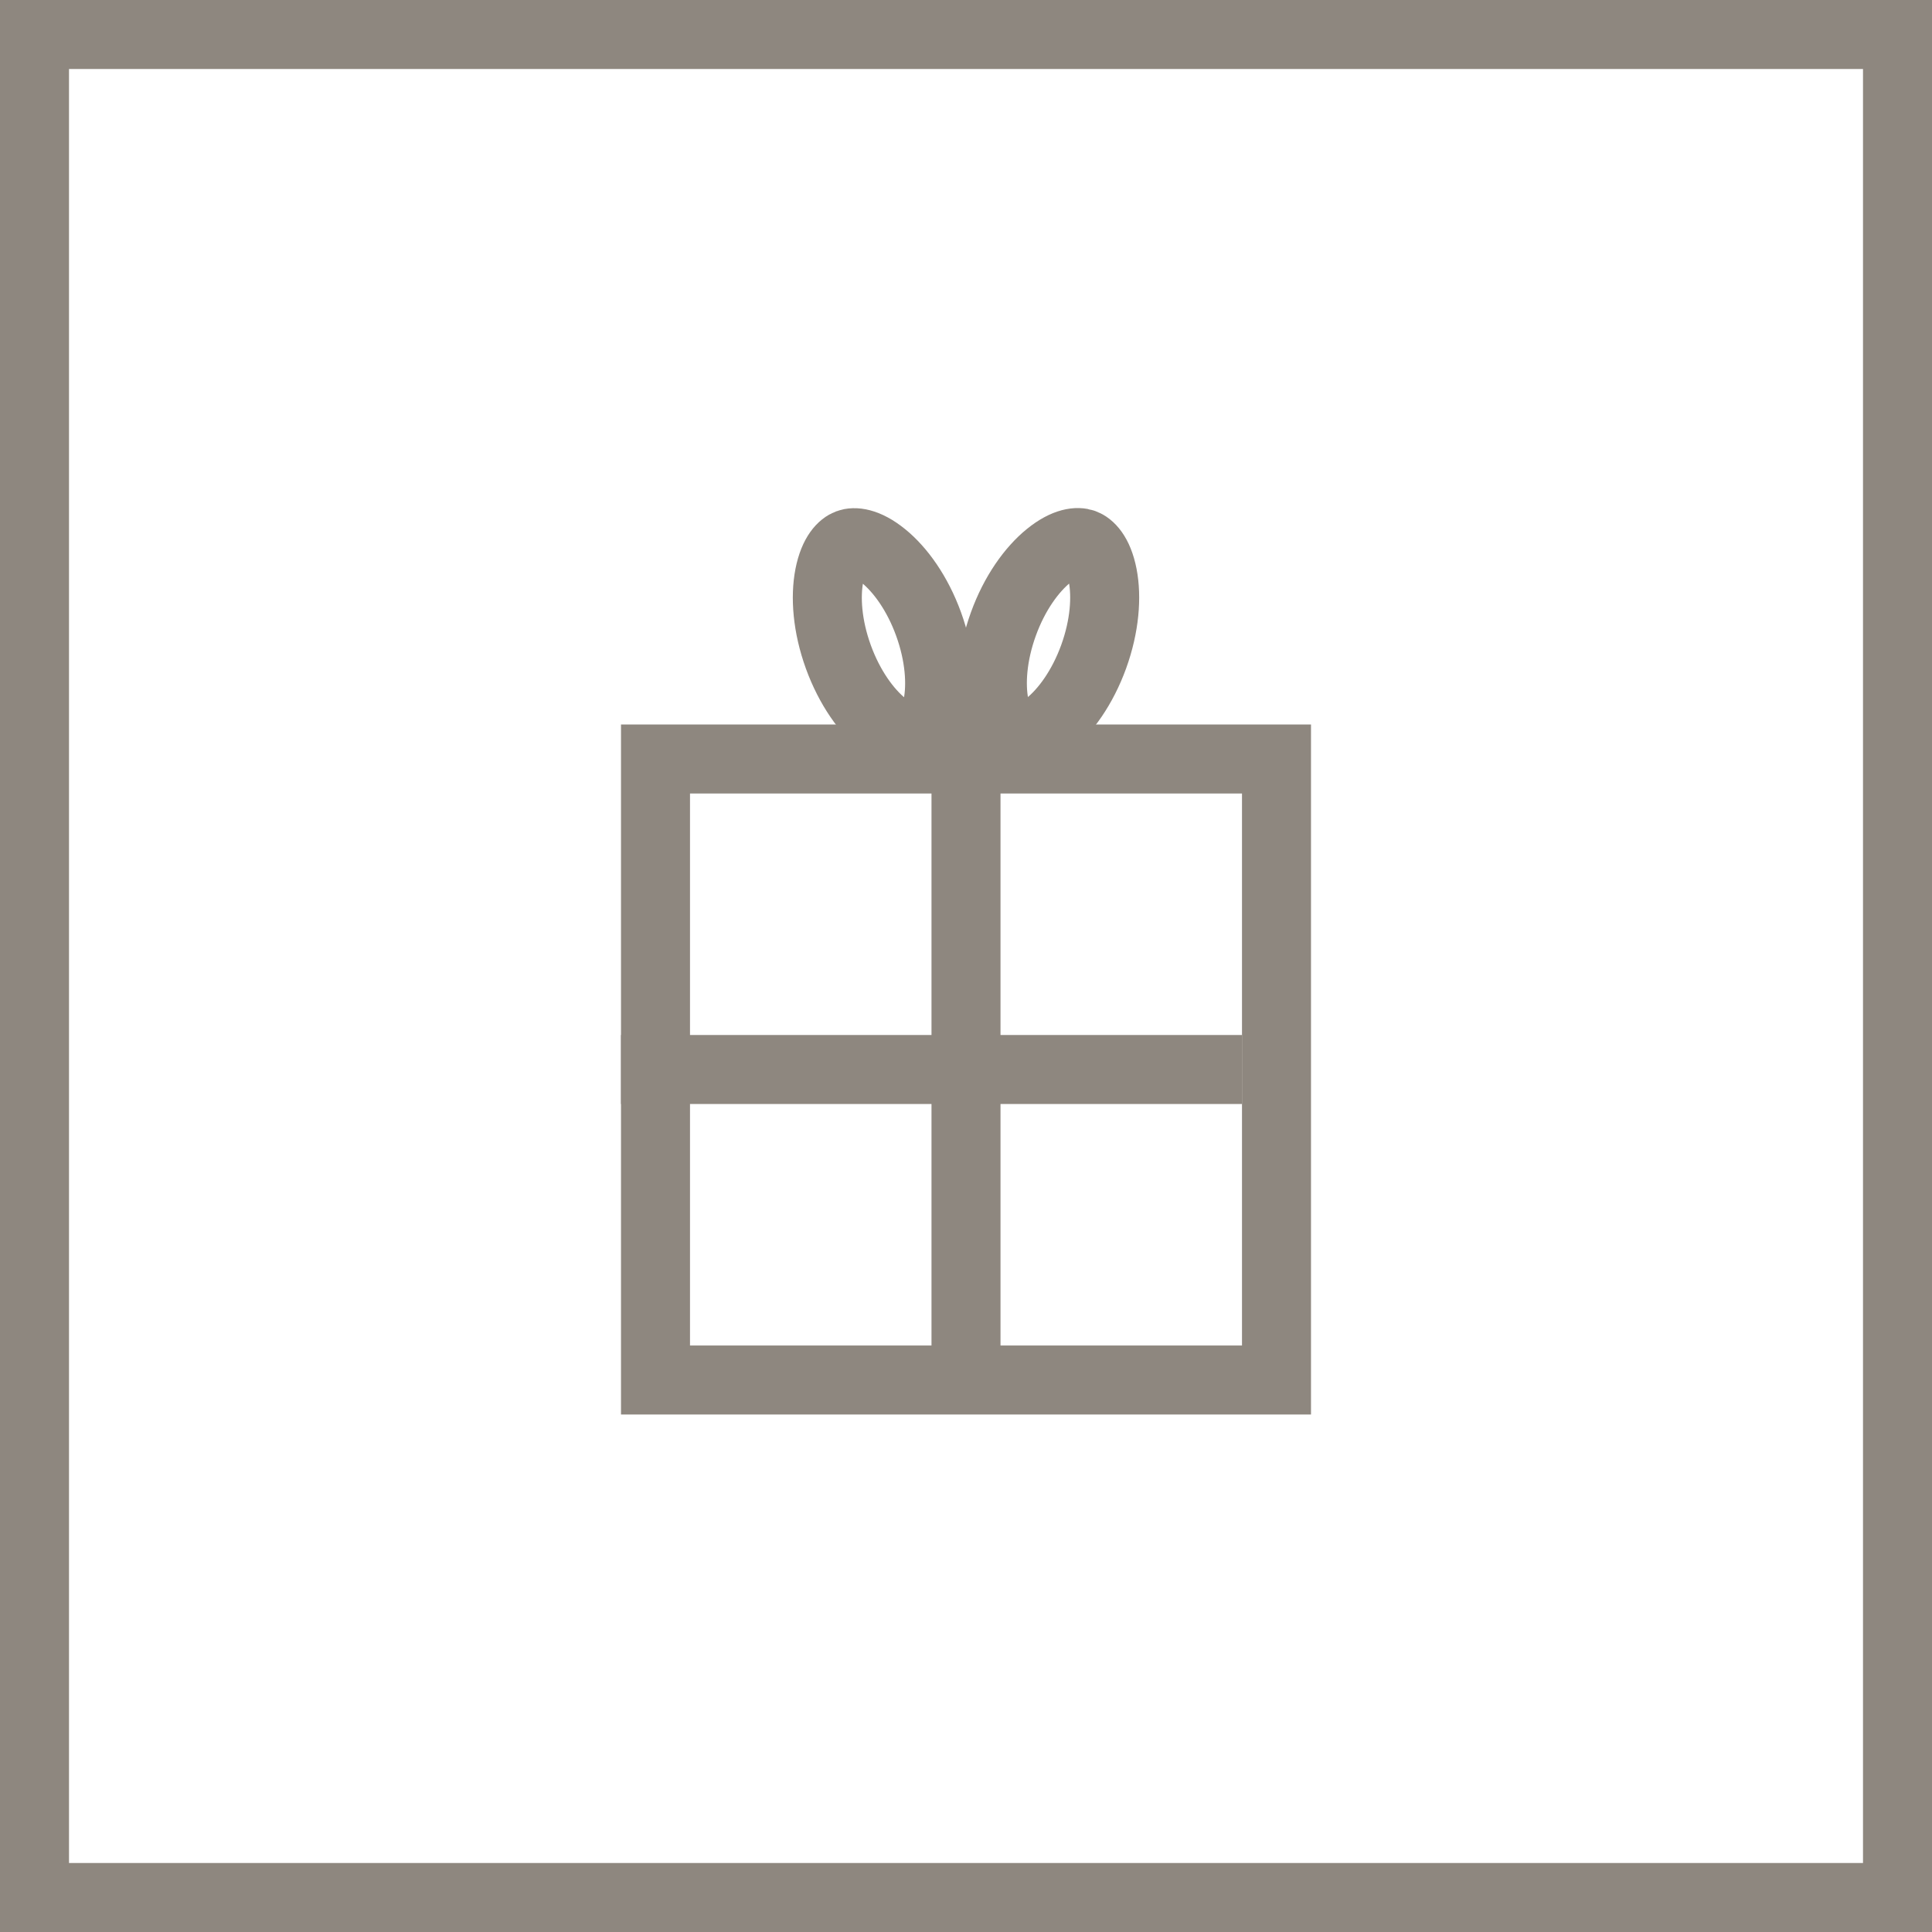 <svg width="28" height="28" viewBox="0 0 28 28" fill="none" xmlns="http://www.w3.org/2000/svg">
<rect x="0.5" y="0.5" width="27" height="27" stroke="#8E877F"/>
<rect x="9.5" y="11" width="9" height="9" stroke="#8E877F"/>
<path d="M13.458 9.045C13.62 9.492 13.649 9.913 13.589 10.223C13.526 10.544 13.394 10.657 13.313 10.686C13.233 10.715 13.059 10.714 12.805 10.508C12.56 10.309 12.312 9.966 12.15 9.52C11.988 9.073 11.959 8.651 12.019 8.341C12.082 8.02 12.214 7.908 12.295 7.879C12.375 7.849 12.549 7.851 12.803 8.057C13.048 8.256 13.296 8.598 13.458 9.045Z" stroke="#8E877F"/>
<path d="M15.85 9.518C16.012 9.071 16.041 8.649 15.981 8.339C15.918 8.018 15.786 7.906 15.705 7.877C15.625 7.847 15.451 7.849 15.197 8.055C14.952 8.254 14.704 8.596 14.542 9.043C14.38 9.49 14.351 9.911 14.411 10.221C14.474 10.542 14.606 10.655 14.687 10.684C14.767 10.713 14.941 10.712 15.195 10.505C15.44 10.306 15.688 9.964 15.85 9.518Z" stroke="#8E877F"/>
<path d="M9 15.5H18" stroke="#8E877F"/>
<path d="M14 20V11" stroke="#8E877F"/>
</svg>
